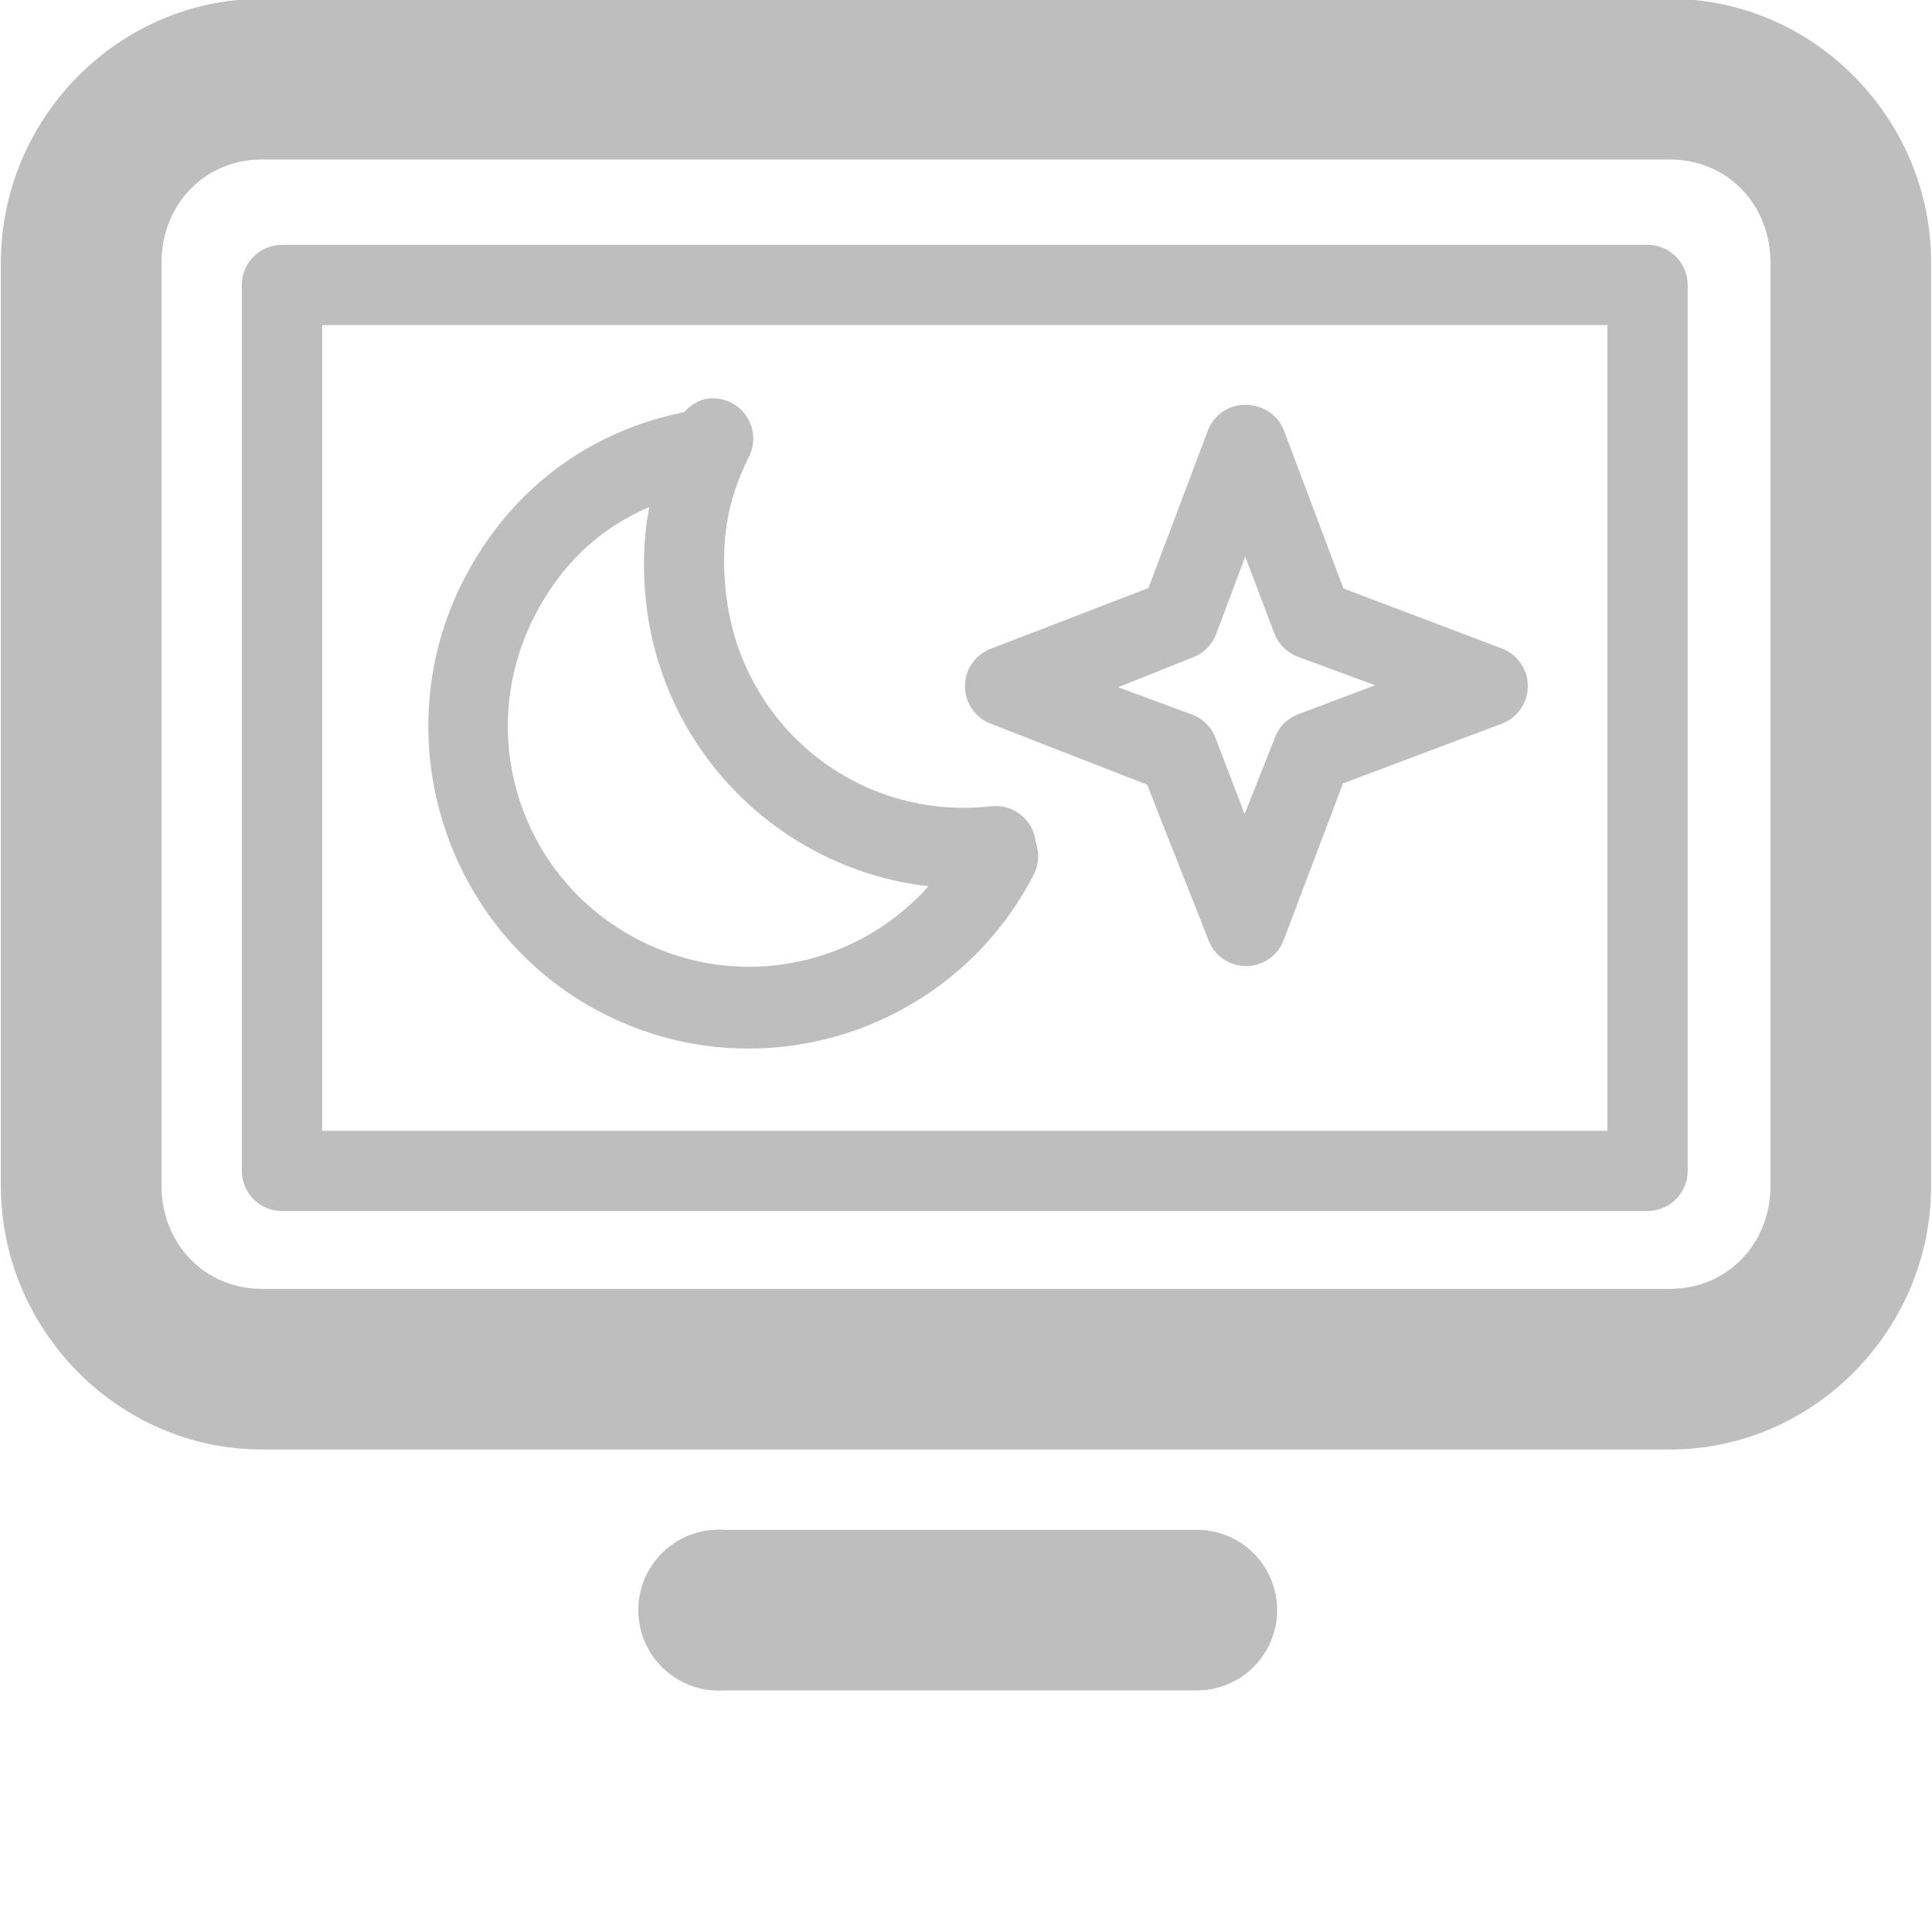 <?xml version="1.0" encoding="UTF-8" standalone="no"?>
<!-- Created with Inkscape (http://www.inkscape.org/) -->
<svg
   xmlns:svg="http://www.w3.org/2000/svg"
   xmlns="http://www.w3.org/2000/svg"
   version="1.0"
   width="24.053"
   height="24.048"
   id="svg7384">
  <title
     id="title9167">Moblin Icon Theme</title>
  <defs
     id="defs7386" />
  <g
     transform="translate(262.011,-291.952)"
     id="layer3" />
  <g
     transform="translate(262.011,-291.952)"
     id="layer5" />
  <g
     transform="translate(262.011,-291.952)"
     id="layer7" />
  <g
     transform="translate(262.011,-291.952)"
     id="layer2" />
  <g
     transform="translate(262.011,-291.952)"
     id="layer8" />
  <g
     transform="translate(262.011,-1244.314)"
     id="layer1" />
  <g
     transform="translate(262.011,-291.952)"
     id="layer11" />
  <g
     transform="translate(262.011,-291.952)"
     id="layer4">
    <rect
       width="24"
       height="24"
       x="-262"
       y="292"
       id="rect6967"
       style="opacity:0;fill:#ffffff;fill-opacity:1;stroke:none;display:inline" />
    <path
       d="M -253.125,311 C -253.677,311.035 -254.097,311.51 -254.062,312.062 C -254.028,312.615 -253.552,313.035 -253,313 L -247.125,313 C -246.764,313.005 -246.429,312.816 -246.247,312.504 C -246.065,312.193 -246.065,311.807 -246.247,311.496 C -246.429,311.184 -246.764,310.995 -247.125,311 L -253,311 C -253.042,310.997 -253.083,310.997 -253.125,311 z"
       id="path6971"
       style="fill:#bebebe;fill-opacity:1;fill-rule:nonzero;stroke:none;stroke-width:2;stroke-linecap:round;stroke-linejoin:miter;marker:none;stroke-miterlimit:4;stroke-dasharray:none;stroke-dashoffset:0;stroke-opacity:1;visibility:visible;display:inline;overflow:visible;enable-background:new" />
    <path
       d="M -258.75,291.938 C -260.539,291.938 -262,293.43 -262,295.219 L -262,306.719 C -262,308.508 -260.539,310 -258.75,310 L -241.219,310 C -239.43,310 -237.969,308.508 -237.969,306.719 L -237.969,295.219 C -237.969,293.43 -239.43,291.938 -241.219,291.938 L -258.75,291.938 z M -258.75,293.938 L -241.219,293.938 C -240.503,293.938 -239.969,294.503 -239.969,295.219 L -239.969,306.719 C -239.969,307.434 -240.503,308 -241.219,308 L -258.75,308 C -259.466,308 -260,307.434 -260,306.719 L -260,295.219 C -260,294.503 -259.466,293.938 -258.75,293.938 z"
       id="rect6989"
       style="fill:#bebebe;fill-opacity:1;fill-rule:nonzero;stroke:none;stroke-width:2;stroke-linecap:round;stroke-linejoin:round;marker:none;stroke-miterlimit:4;stroke-dasharray:none;stroke-dashoffset:0;stroke-opacity:1;visibility:visible;display:inline;overflow:visible;enable-background:accumulate" />
    <path
       d="M -258.5,295 C -258.776,295 -259,295.224 -259,295.5 L -259,306.531 C -259,306.807 -258.776,307.031 -258.5,307.031 L -241.5,307.031 C -241.224,307.031 -241,306.807 -241,306.531 L -241,295.5 C -241,295.224 -241.224,295 -241.5,295 L -258.5,295 z M -258,296 L -242,296 L -242,306.031 L -258,306.031 L -258,296 z"
       id="rect7001"
       style="fill:#bebebe;fill-opacity:1;stroke:none;stroke-width:1;stroke-linecap:round;stroke-linejoin:round;marker:none;stroke-miterlimit:4;stroke-dasharray:none;stroke-dashoffset:0;stroke-opacity:1;visibility:visible;display:inline;overflow:visible;enable-background:accumulate" />
    <path
       d="M -253.3,297.05 C -254.587,297.247 -255.631,297.999 -256.23,299.155 C -257.245,301.11 -256.479,303.546 -254.524,304.56 C -252.569,305.574 -250.161,304.808 -249.147,302.853 C -249.014,302.61 -249.103,302.304 -249.346,302.17 C -249.59,302.037 -249.896,302.126 -250.029,302.37 C -250.794,303.844 -252.594,304.415 -254.069,303.65 C -255.543,302.885 -256.114,301.085 -255.349,299.61 C -254.883,298.712 -254.13,298.198 -253.13,298.046 C -252.855,297.999 -252.67,297.737 -252.717,297.462 C -252.764,297.188 -253.026,297.003 -253.3,297.05 z"
       id="path7003"
       style="fill:#bebebe;fill-opacity:1;stroke:none;stroke-width:1.099;stroke-linecap:round;stroke-linejoin:round;marker:none;stroke-miterlimit:4;stroke-dasharray:none;stroke-dashoffset:0;stroke-opacity:1;visibility:visible;display:inline;overflow:visible;enable-background:accumulate" />
    <path
       d="M -253.256,296.927 C -253.397,296.971 -253.512,297.076 -253.569,297.212 C -253.926,297.922 -254.056,298.669 -253.967,299.459 C -253.721,301.648 -251.747,303.233 -249.558,302.987 C -249.283,302.955 -249.086,302.707 -249.117,302.432 C -249.149,302.157 -249.397,301.96 -249.672,301.991 C -251.323,302.177 -252.786,300.997 -252.972,299.345 C -253.042,298.723 -252.968,298.198 -252.687,297.639 C -252.598,297.464 -252.62,297.253 -252.743,297.1 C -252.865,296.947 -253.066,296.879 -253.256,296.927 L -253.256,296.927 z"
       id="path7005"
       style="fill:#bebebe;fill-opacity:1;stroke:none;stroke-width:1.099;stroke-linecap:round;stroke-linejoin:round;marker:none;stroke-miterlimit:4;stroke-dasharray:none;stroke-dashoffset:0;stroke-opacity:1;visibility:visible;display:inline;overflow:visible;enable-background:accumulate" />
    <path
       d="M -246.353,297.015 C -246.61,296.932 -246.888,297.069 -246.978,297.325 L -247.713,299.274 L -249.687,300.034 C -249.878,300.112 -250.002,300.3 -249.997,300.507 C -249.993,300.714 -249.862,300.896 -249.667,300.967 L -247.73,301.722 L -246.958,303.676 C -246.88,303.861 -246.699,303.981 -246.498,303.981 C -246.297,303.981 -246.116,303.861 -246.037,303.677 L -245.291,301.706 L -243.328,300.968 C -243.128,300.9 -242.993,300.713 -242.99,300.501 C -242.987,300.29 -243.117,300.1 -243.315,300.026 L -245.286,299.279 L -246.024,297.317 C -246.08,297.17 -246.202,297.059 -246.353,297.015 z M -246.508,298.881 L -246.143,299.845 C -246.088,299.982 -245.976,300.088 -245.836,300.135 L -244.892,300.484 L -245.857,300.849 C -245.994,300.903 -246.1,301.016 -246.146,301.156 L -246.516,302.088 L -246.872,301.156 C -246.917,301.022 -247.017,300.914 -247.147,300.858 L -248.09,300.509 L -247.146,300.132 C -247.018,300.079 -246.918,299.975 -246.869,299.845 L -246.508,298.881 z"
       id="path7007"
       style="fill:#bebebe;fill-opacity:1;stroke:none;stroke-width:1.292;stroke-linecap:round;stroke-linejoin:round;marker:none;stroke-miterlimit:4;stroke-dasharray:none;stroke-dashoffset:0;stroke-opacity:1;visibility:visible;display:inline;overflow:visible;enable-background:accumulate" />
  </g>
  <g
     transform="translate(262.011,-291.952)"
     id="layer9" />
  <g
     transform="translate(262.011,-291.952)"
     id="layer10" />
  <g
     transform="translate(262.011,-291.952)"
     id="layer6" />
</svg>
